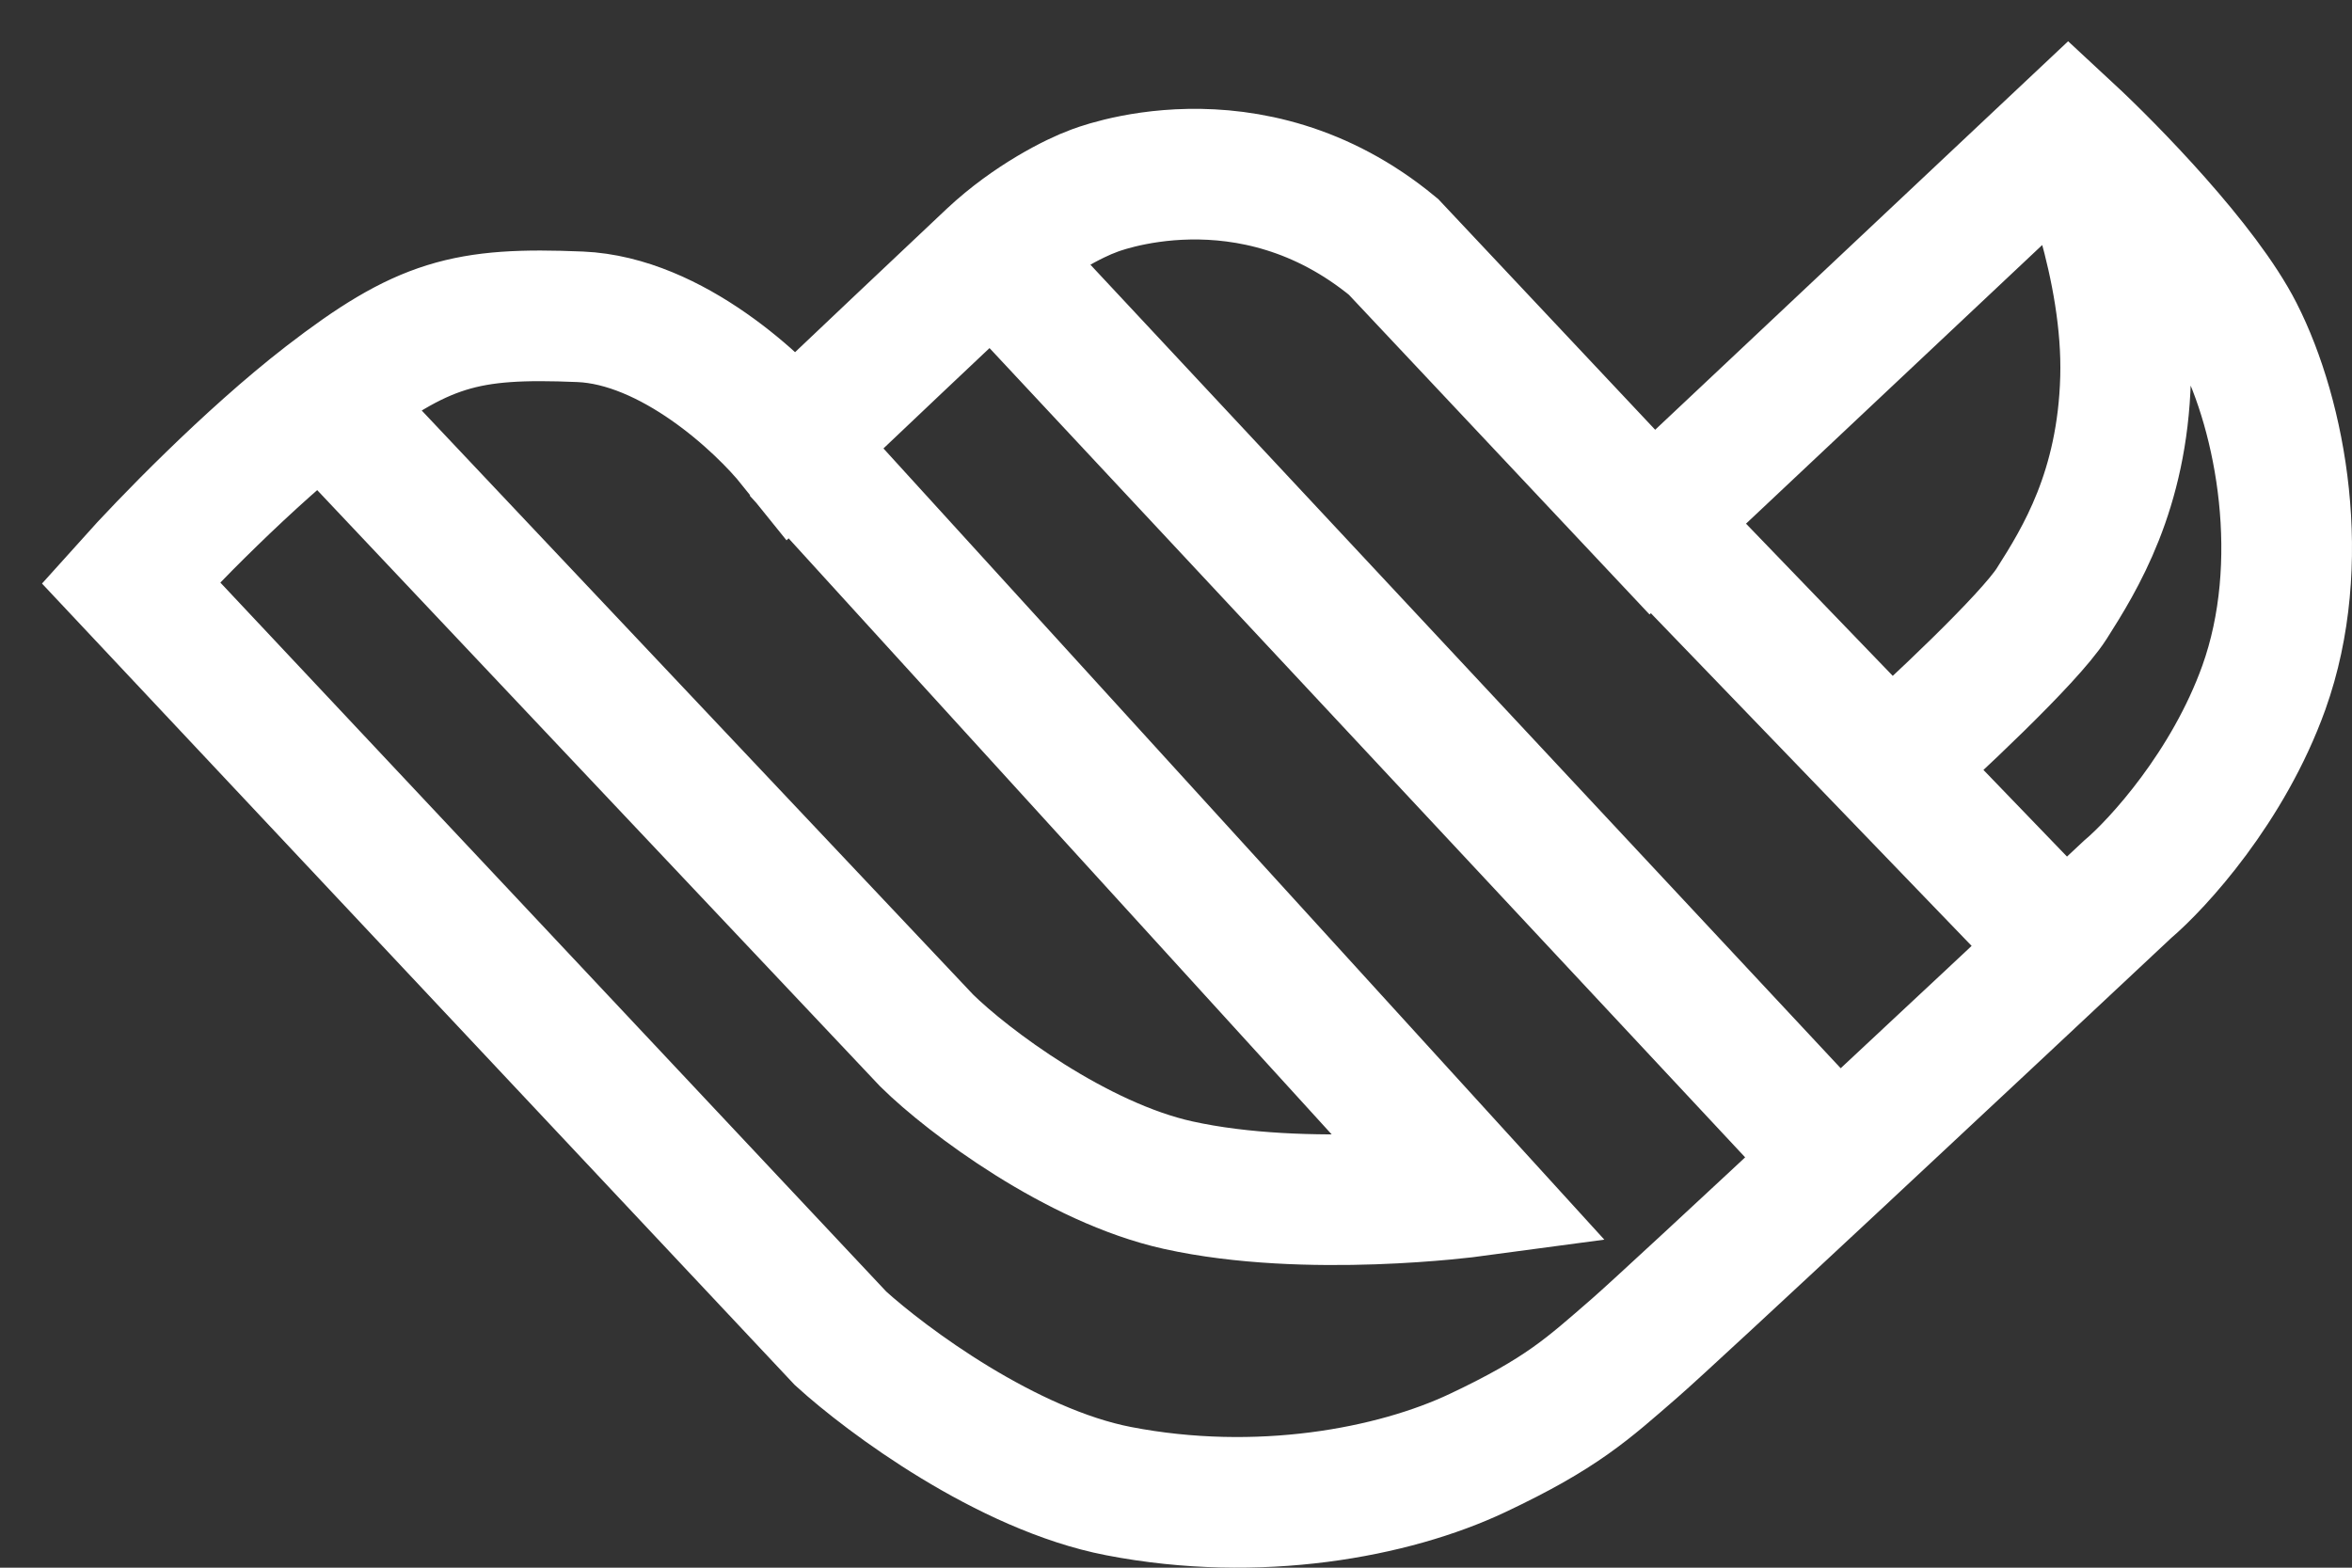 <svg width="36" height="24" viewBox="0 0 36 24" fill="none" xmlns="http://www.w3.org/2000/svg">
<rect x="0" y="0" width="36" height="24" fill="#333333" stroke="none"/>
<path d="M28.878 11.79C29.575 11.167 31.057 9.784 31.404 9.24C31.836 8.56 32.486 7.515 32.534 5.791C32.582 4.066 31.836 2.293 31.74 2.075M15.29 4.018L28.057 17.694M25.443 8.128L31.566 14.48M4.986 6.185L14.185 15.931C14.818 16.555 16.486 17.801 18.03 18.143C20.001 18.581 22.532 18.241 22.532 18.241L12.214 6.914M2 8.918L12.867 20.49C13.572 21.131 15.41 22.497 17.122 22.828C19.261 23.242 21.328 22.853 22.616 22.244C23.905 21.635 24.294 21.269 25.023 20.636C25.607 20.129 30.291 15.748 32.56 13.62C33.03 13.222 34.106 12.046 34.651 10.526C35.331 8.626 34.918 6.385 34.261 5.094C33.736 4.061 32.308 2.601 31.66 2L25.291 7.993L21.328 3.778C19.115 1.951 16.733 2.926 16.733 2.926C16.465 3.023 15.78 3.359 15.177 3.924C14.574 4.49 12.9 6.076 12.138 6.799C11.636 6.174 10.28 4.909 8.88 4.85C7.13 4.777 6.473 4.948 4.99 6.093C3.804 7.009 2.502 8.358 2 8.918Z" stroke="white" stroke-width="2"/>
</svg>
